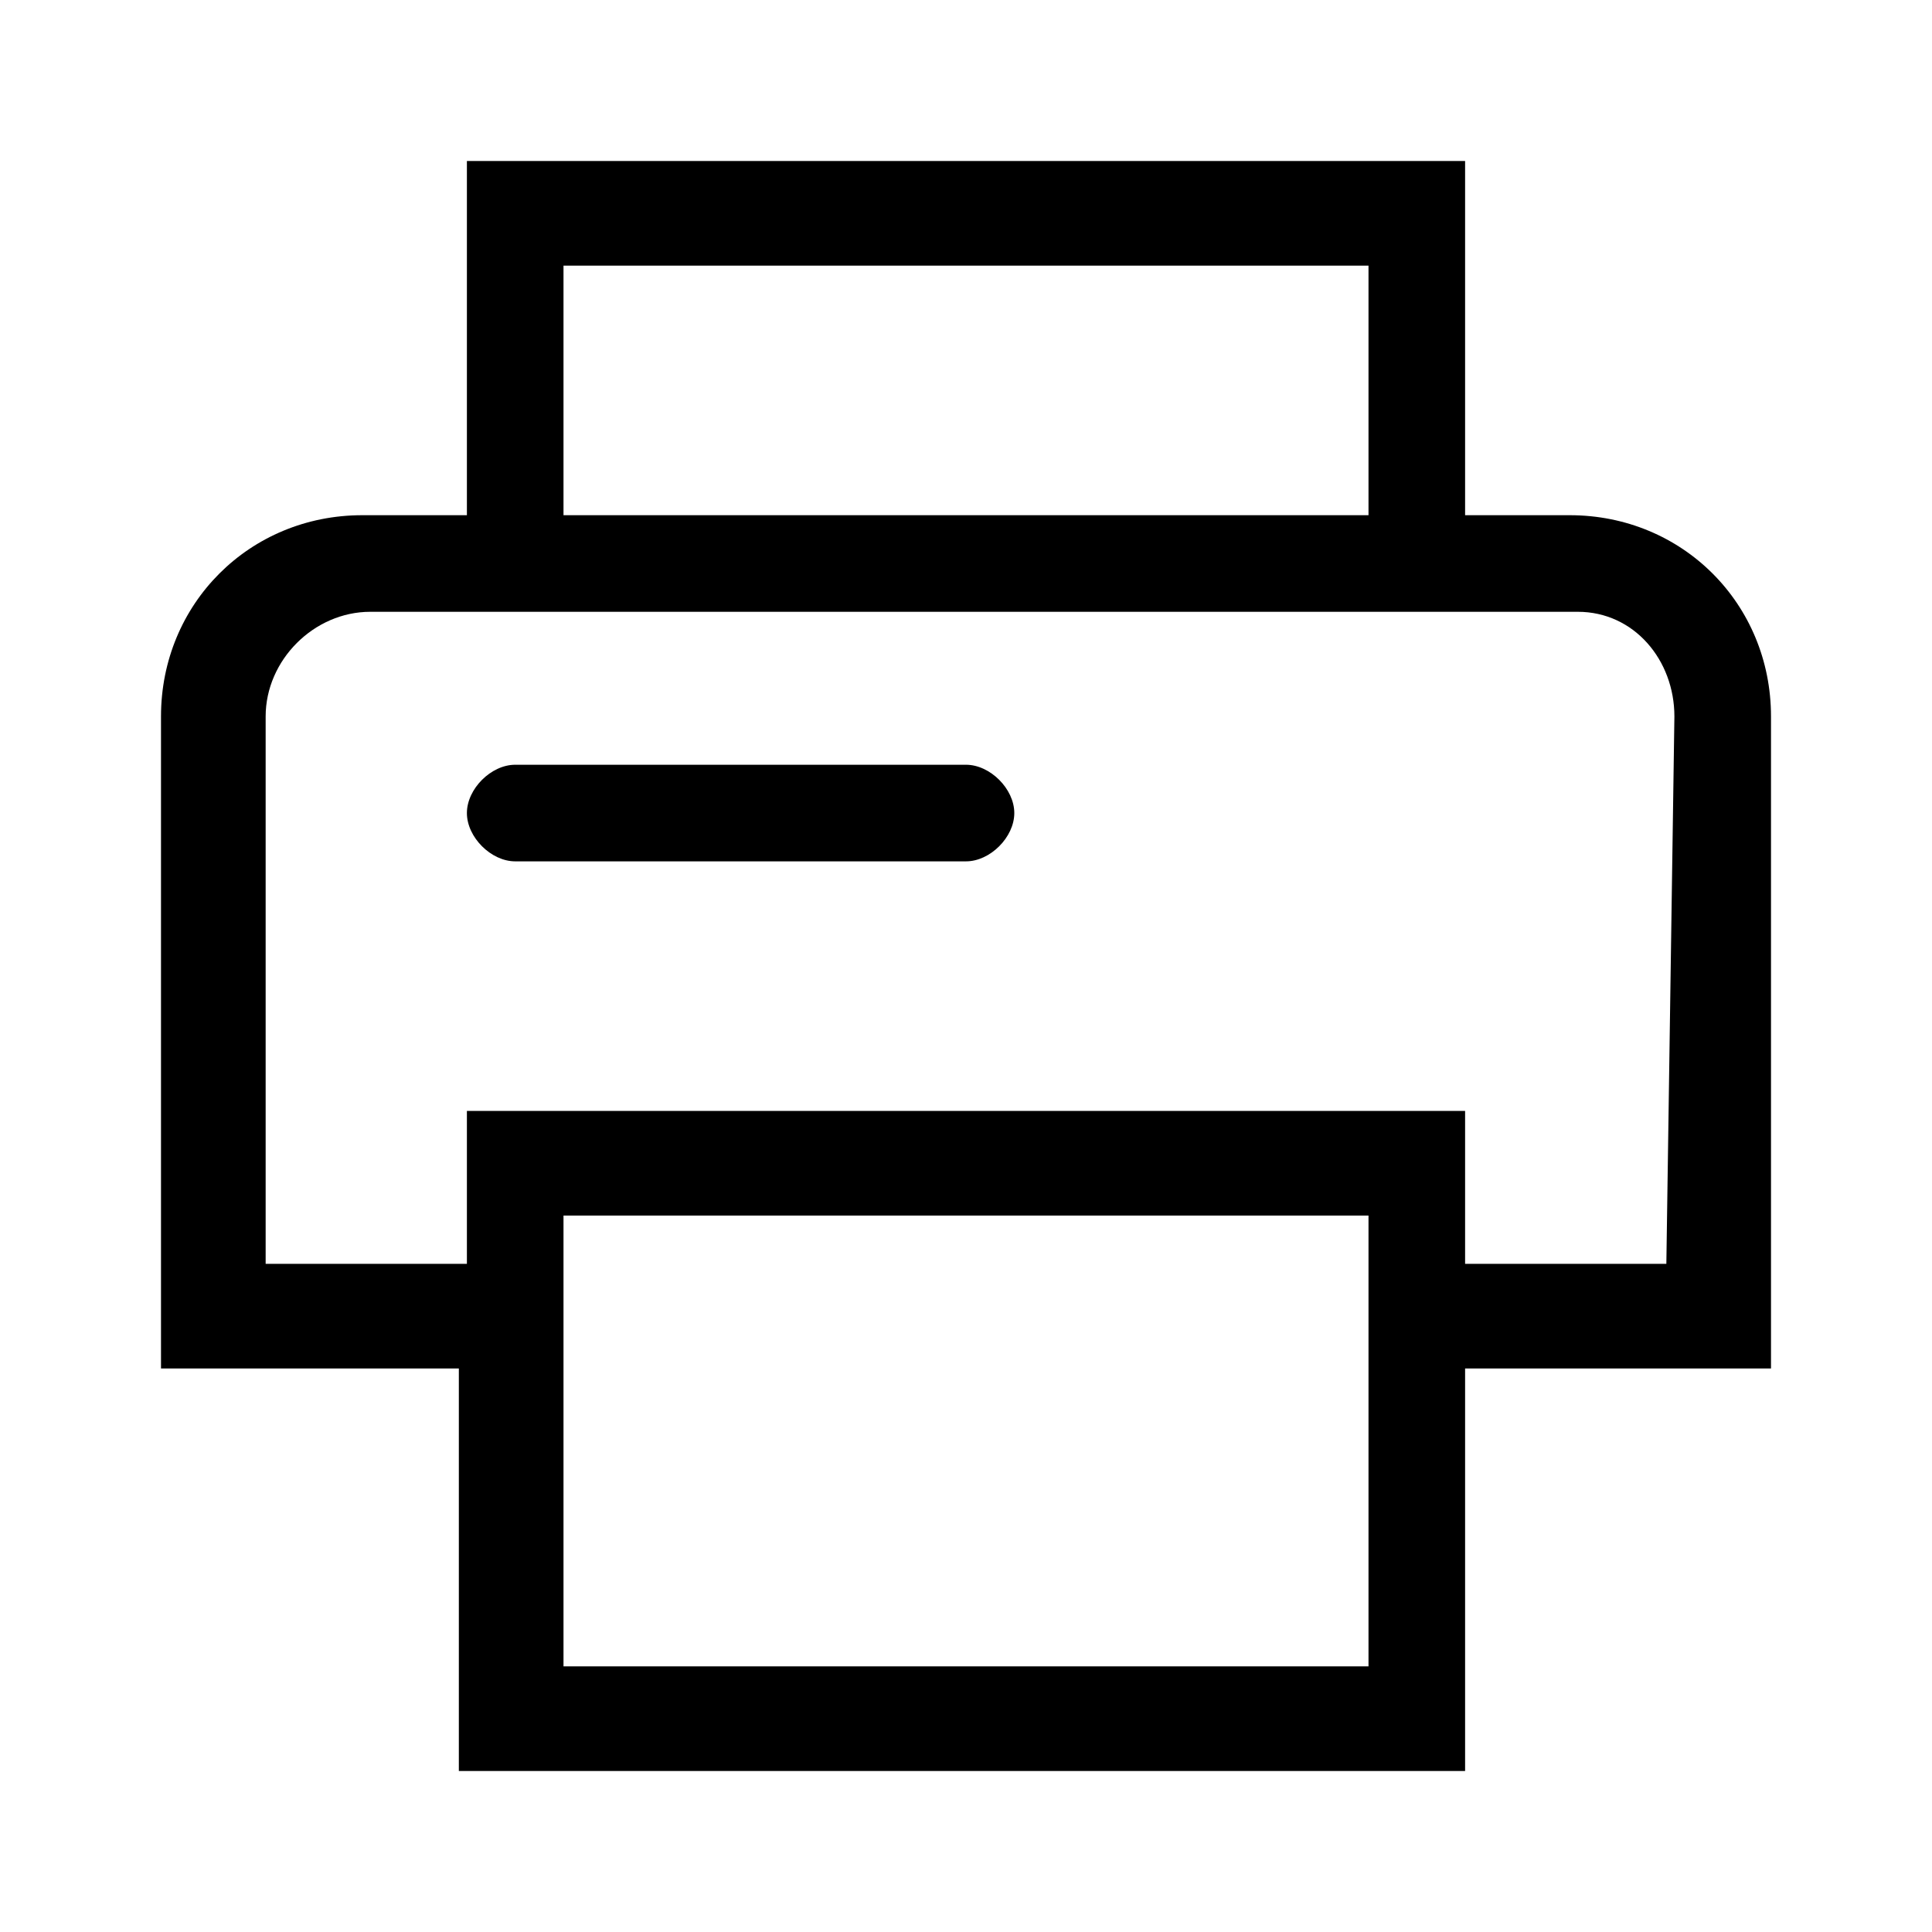 <?xml version="1.0" encoding="utf-8"?>
<!-- Generator: Adobe Illustrator 21.0.0, SVG Export Plug-In . SVG Version: 6.00 Build 0)  -->
<svg version="1.1" id="图层_1" xmlns="http://www.w3.org/2000/svg" xmlns:xlink="http://www.w3.org/1999/xlink" x="0px" y="0px"
	 viewBox="0 0 24 24" style="enable-background:new 0 0 24 24;" xml:space="preserve">
<style type="text/css">
	.st0{fill:none;}
</style>
<rect class="st0" width="24" height="24"/>
<path d="M19.5,6.4h-1.3V2H5.8v4.4H4.5C3.1,6.4,2,7.5,2,8.9V17h3.7v5h12.5v-5H22V8.9C22,7.5,20.9,6.4,19.5,6.4z M7,3.3h10v3.1H7
	C7,6.4,7,3.3,7,3.3z M17,20.7H7v-5.6h10V20.7z M20.7,15.7h-2.5v-1.9H5.8v1.9H3.3V8.9c0-0.7,0.6-1.3,1.3-1.3h15
	c0.7,0,1.2,0.6,1.2,1.3L20.7,15.7L20.7,15.7z M12,9.5H6.4c-0.3,0-0.6,0.3-0.6,0.6s0.3,0.6,0.6,0.6H12c0.3,0,0.6-0.3,0.6-0.6
	S12.3,9.5,12,9.5z"/>
</svg>
